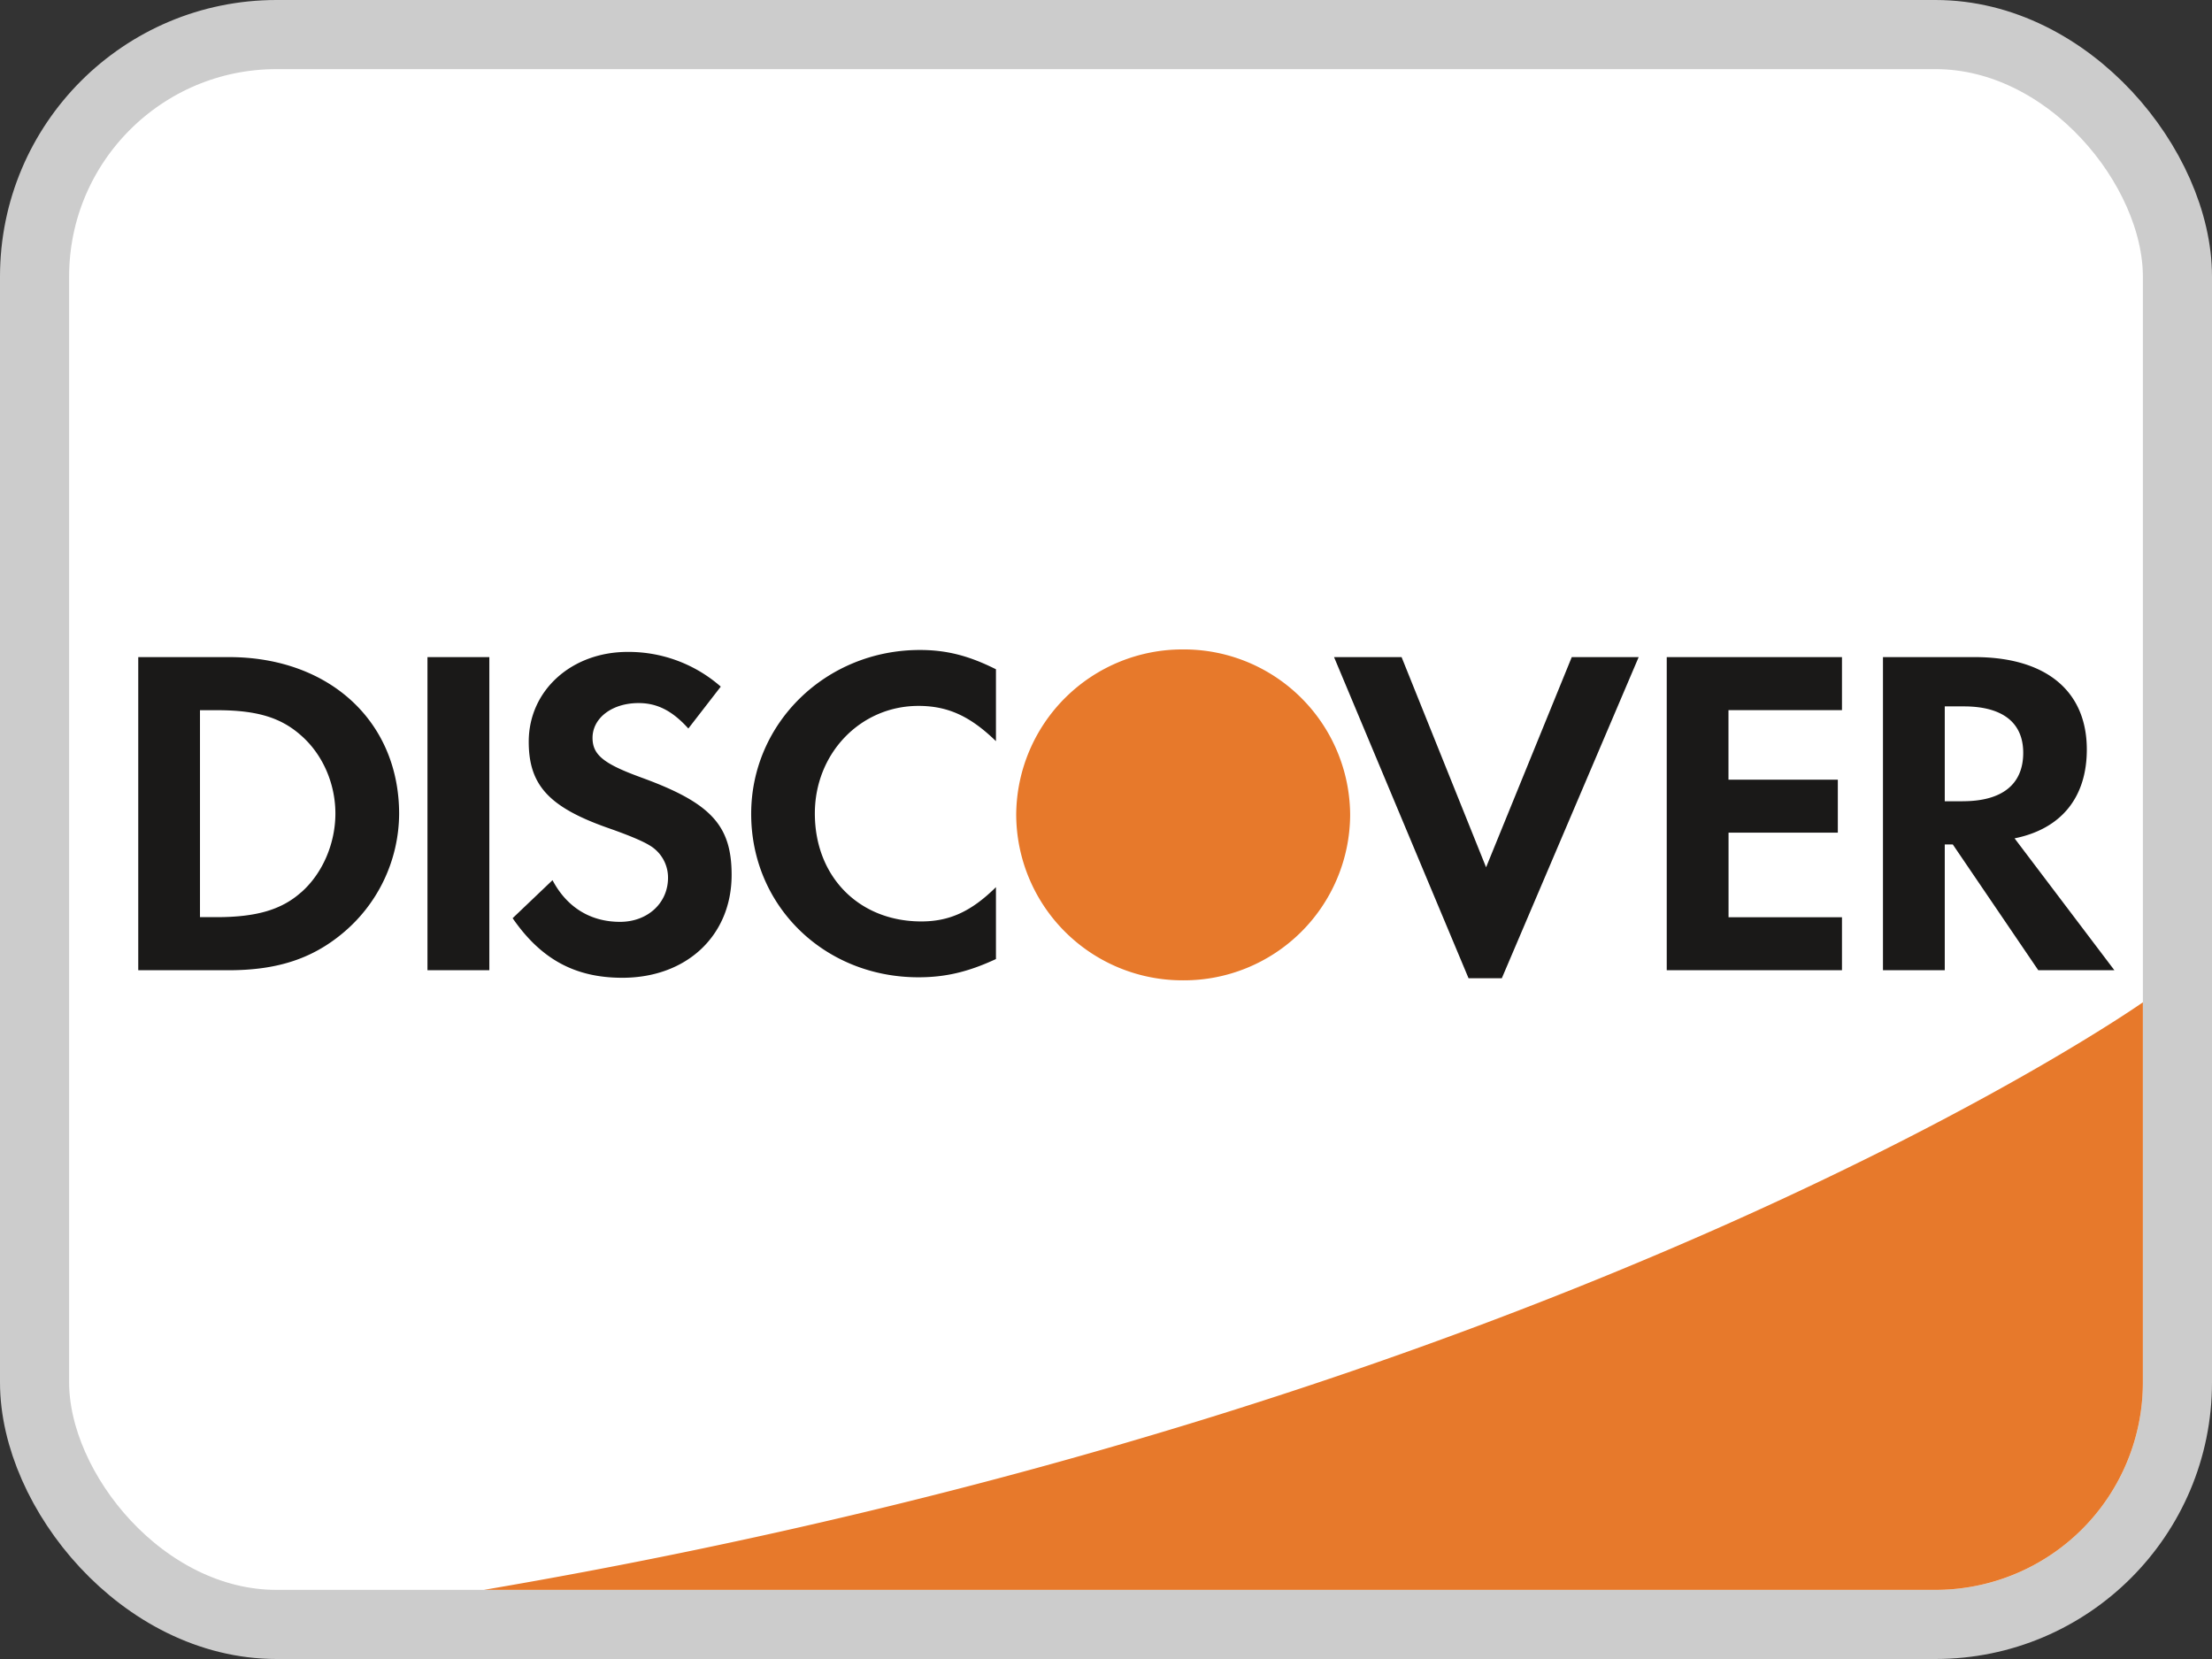 <svg width="32" height="24" viewBox="0 0 32 24" fill="none" xmlns="http://www.w3.org/2000/svg">
    <rect x="0" y="0" width="32" height="24" fill="#333333" stroke="none"/>
    <rect x=".5" y=".5" width="31" height="23" rx="3.5" fill="#fff" stroke="#CCC"/>
    <path d="M31 14.5S22.744 20.318 7 23h21a3 3 0 0 0 3-3v-5.5z" fill="#E7792B"/>
    <path d="M3.311 9.506H2v4.53h1.306c.694 0 1.196-.162 1.636-.523a2.262 2.262 0 0 0 .832-1.739c0-1.337-1.01-2.268-2.462-2.268zm1.046 3.402c-.282.252-.646.36-1.225.36h-.239v-2.994h.24c.578 0 .928.103 1.224.367.31.272.495.693.495 1.128 0 .434-.186.868-.495 1.14zm1.827-3.402h.895v4.53h-.895v-4.53zm3.083 1.738c-.538-.196-.695-.326-.695-.57 0-.285.28-.503.666-.503.268 0 .487.11.72.368l.469-.606a2.02 2.02 0 0 0-1.348-.502c-.811 0-1.43.557-1.43 1.299 0 .623.288.942 1.128 1.241.35.122.53.203.619.258a.54.54 0 0 1 .268.469c0 .367-.296.638-.694.638-.427 0-.77-.21-.977-.603l-.577.55c.412.597.907.862 1.587.862.93 0 1.581-.61 1.581-1.488 0-.72-.301-1.045-1.318-1.413zm1.6.53c0 1.332 1.058 2.364 2.42 2.364.384 0 .715-.075 1.121-.264v-1.04c-.358.353-.674.496-1.08.496-.9 0-1.54-.646-1.54-1.562 0-.87.66-1.556 1.499-1.556.427 0 .75.15 1.121.51v-1.04c-.393-.197-.716-.279-1.101-.279-1.354 0-2.44 1.054-2.44 2.371zm10.632.774-1.223-3.042h-.977l1.946 4.646h.481l1.98-4.646h-.968l-1.24 3.042h.001zm2.613 1.488h2.535v-.767h-1.641v-1.223h1.581v-.767h-1.582v-1.006h1.642v-.767h-2.535v4.53zm6.077-3.193c0-.848-.591-1.337-1.623-1.337H27.24v4.53h.894v-1.82h.116l1.237 1.82h1.101l-1.444-1.908c.674-.136 1.045-.591 1.045-1.285zm-1.795.749h-.26v-1.373h.275c.556 0 .86.23.86.672 0 .455-.304.7-.875.7z" fill="#1A1918"/>
    <path d="M17.116 14.182a2.405 2.405 0 0 0 2.416-2.393 2.405 2.405 0 0 0-2.416-2.394 2.405 2.405 0 0 0-2.415 2.394 2.405 2.405 0 0 0 2.415 2.393z" fill="#E7792B"/>
</svg>
